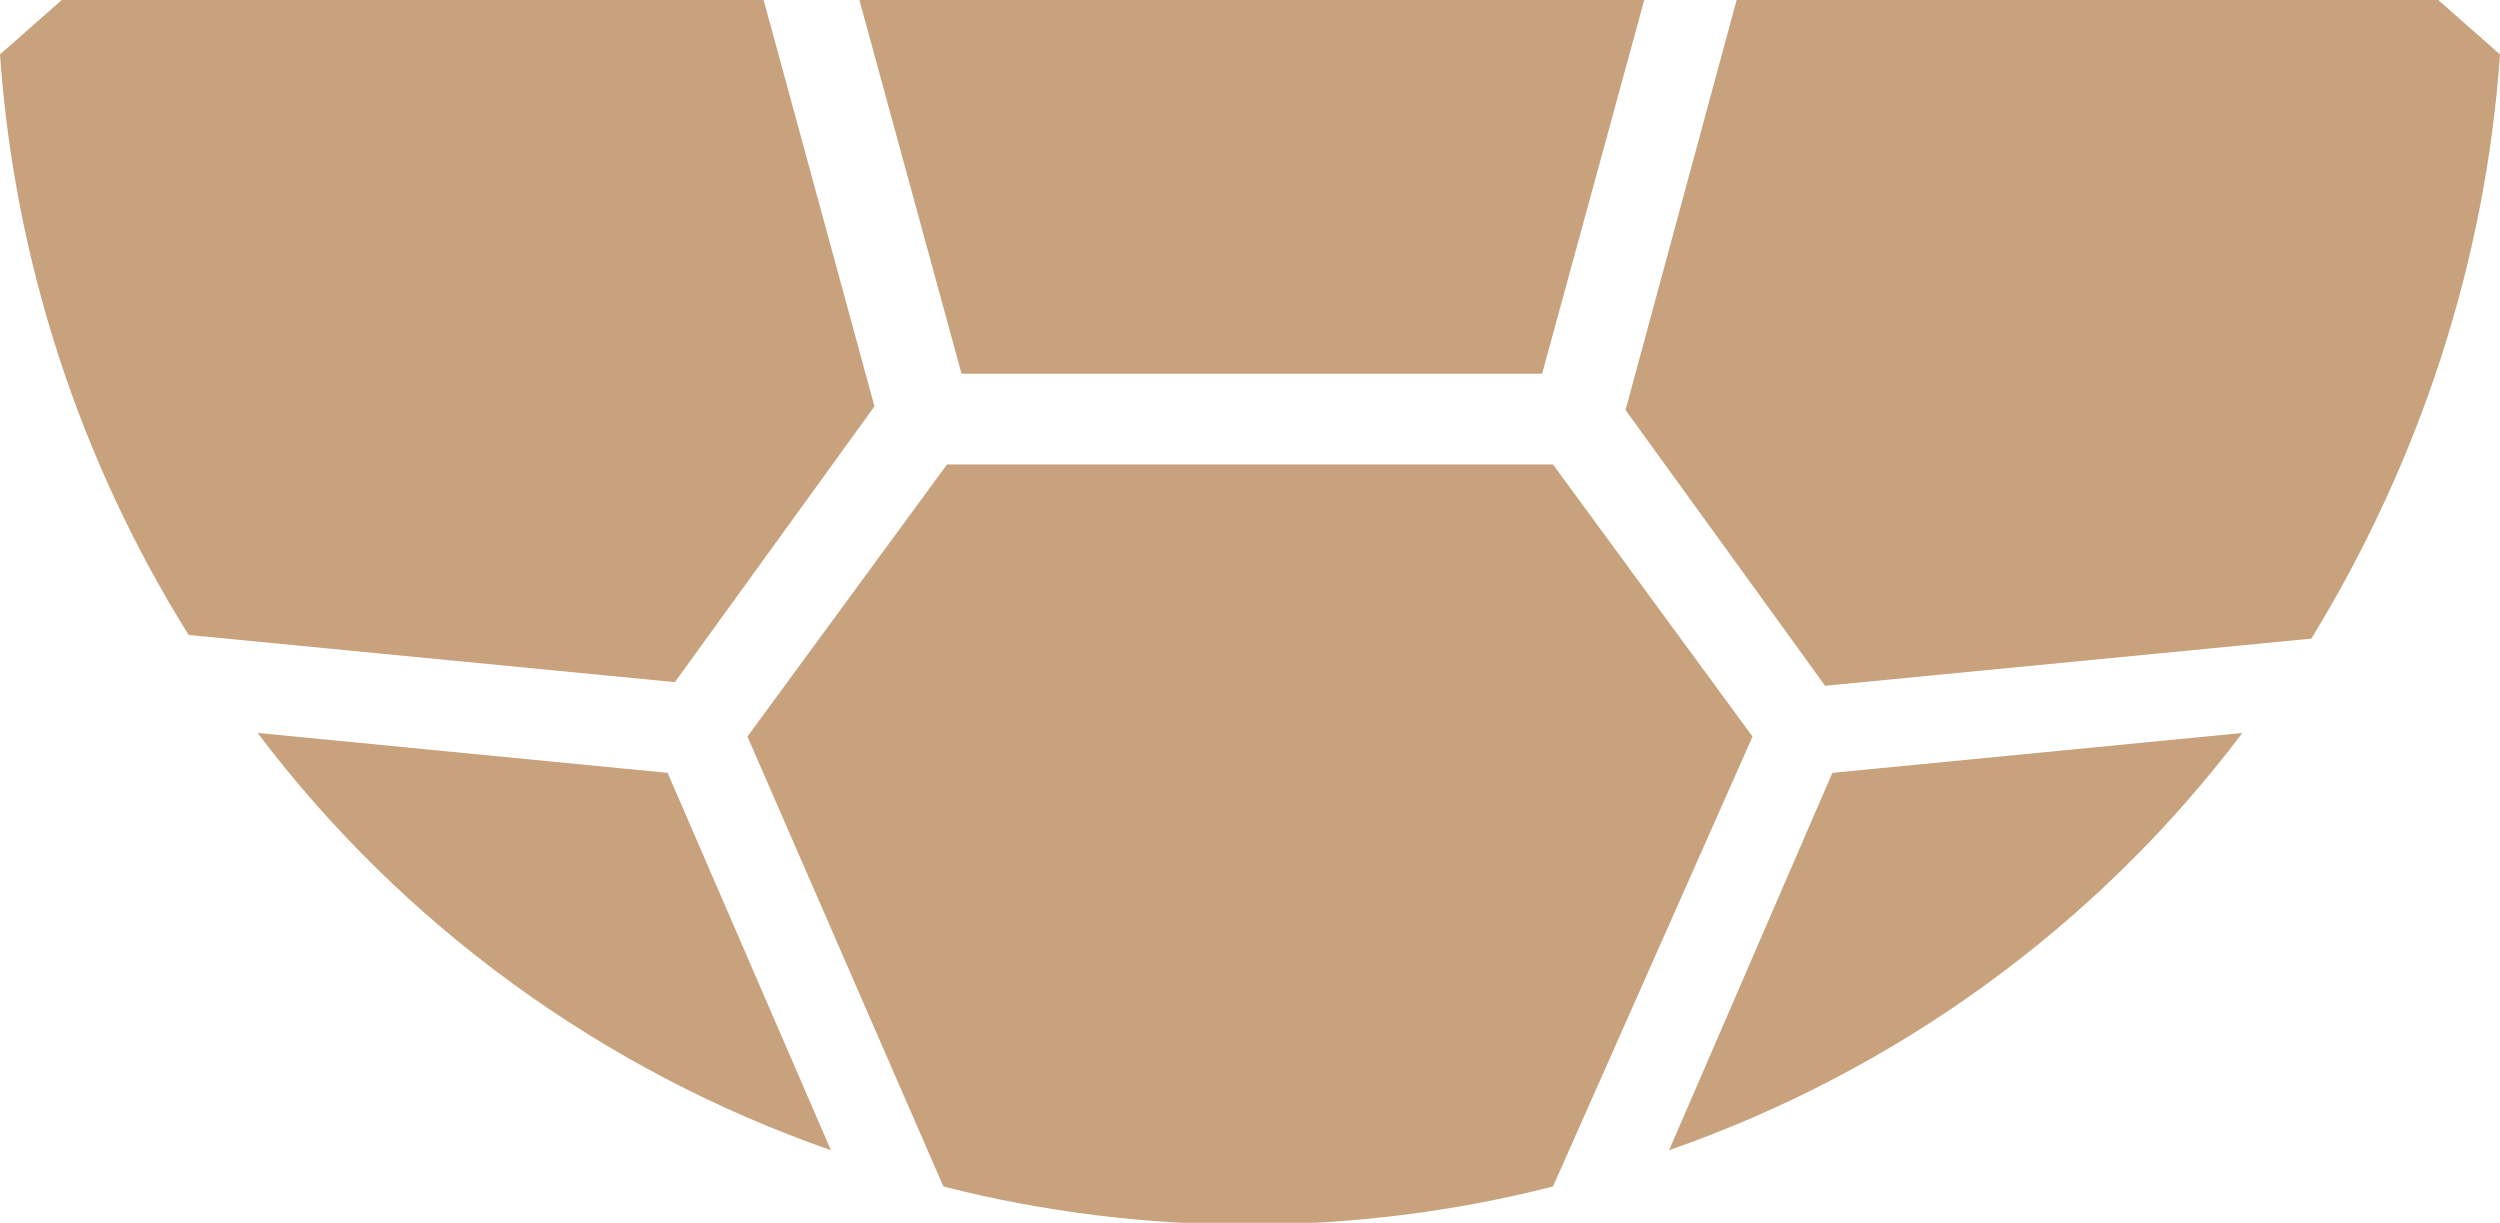 <?xml version="1.0" encoding="utf-8"?>
<!-- Generator: Adobe Illustrator 27.1.0, SVG Export Plug-In . SVG Version: 6.00 Build 0)  -->
<svg version="1.1" id="Layer_1" xmlns="http://www.w3.org/2000/svg" xmlns:xlink="http://www.w3.org/1999/xlink" x="0px" y="0px"
	 viewBox="0 0 68.9 33.7" style="enable-background:new 0 0 68.9 33.7;" xml:space="preserve">
<style type="text/css">
	.st0{fill:#C7A27D;}
</style>
<g>
	<path class="st0" d="M10.1-7.4L0,1.5c0.4,5.7,2.2,11.2,5.2,16l13.4,1.3l5.5-7.6L19.9-4.2L10.1-7.4z"/>
	<path class="st0" d="M61.8,20.2l-11.3,1.1L46,31.7C52.3,29.5,57.8,25.5,61.8,20.2z"/>
	<path class="st0" d="M42.5,10.3l4.1-15l-12.1-8.2L22.4-4.7l4.1,15H42.5z"/>
	<path class="st0" d="M48.3,20.3l-5.5-7.5H26.1l-5.5,7.5L26,32.7c5.5,1.4,11.3,1.4,16.8,0L48.3,20.3z"/>
	<path class="st0" d="M22.9,31.7l-4.5-10.4L7.1,20.2C11.1,25.5,16.6,29.5,22.9,31.7z"/>
	<path class="st0" d="M68.9,1.5L58.8-7.4L49-4.2l-4.2,15.5l5.5,7.6l13.4-1.3C66.7,12.7,68.5,7.2,68.9,1.5z"/>
</g>
</svg>
